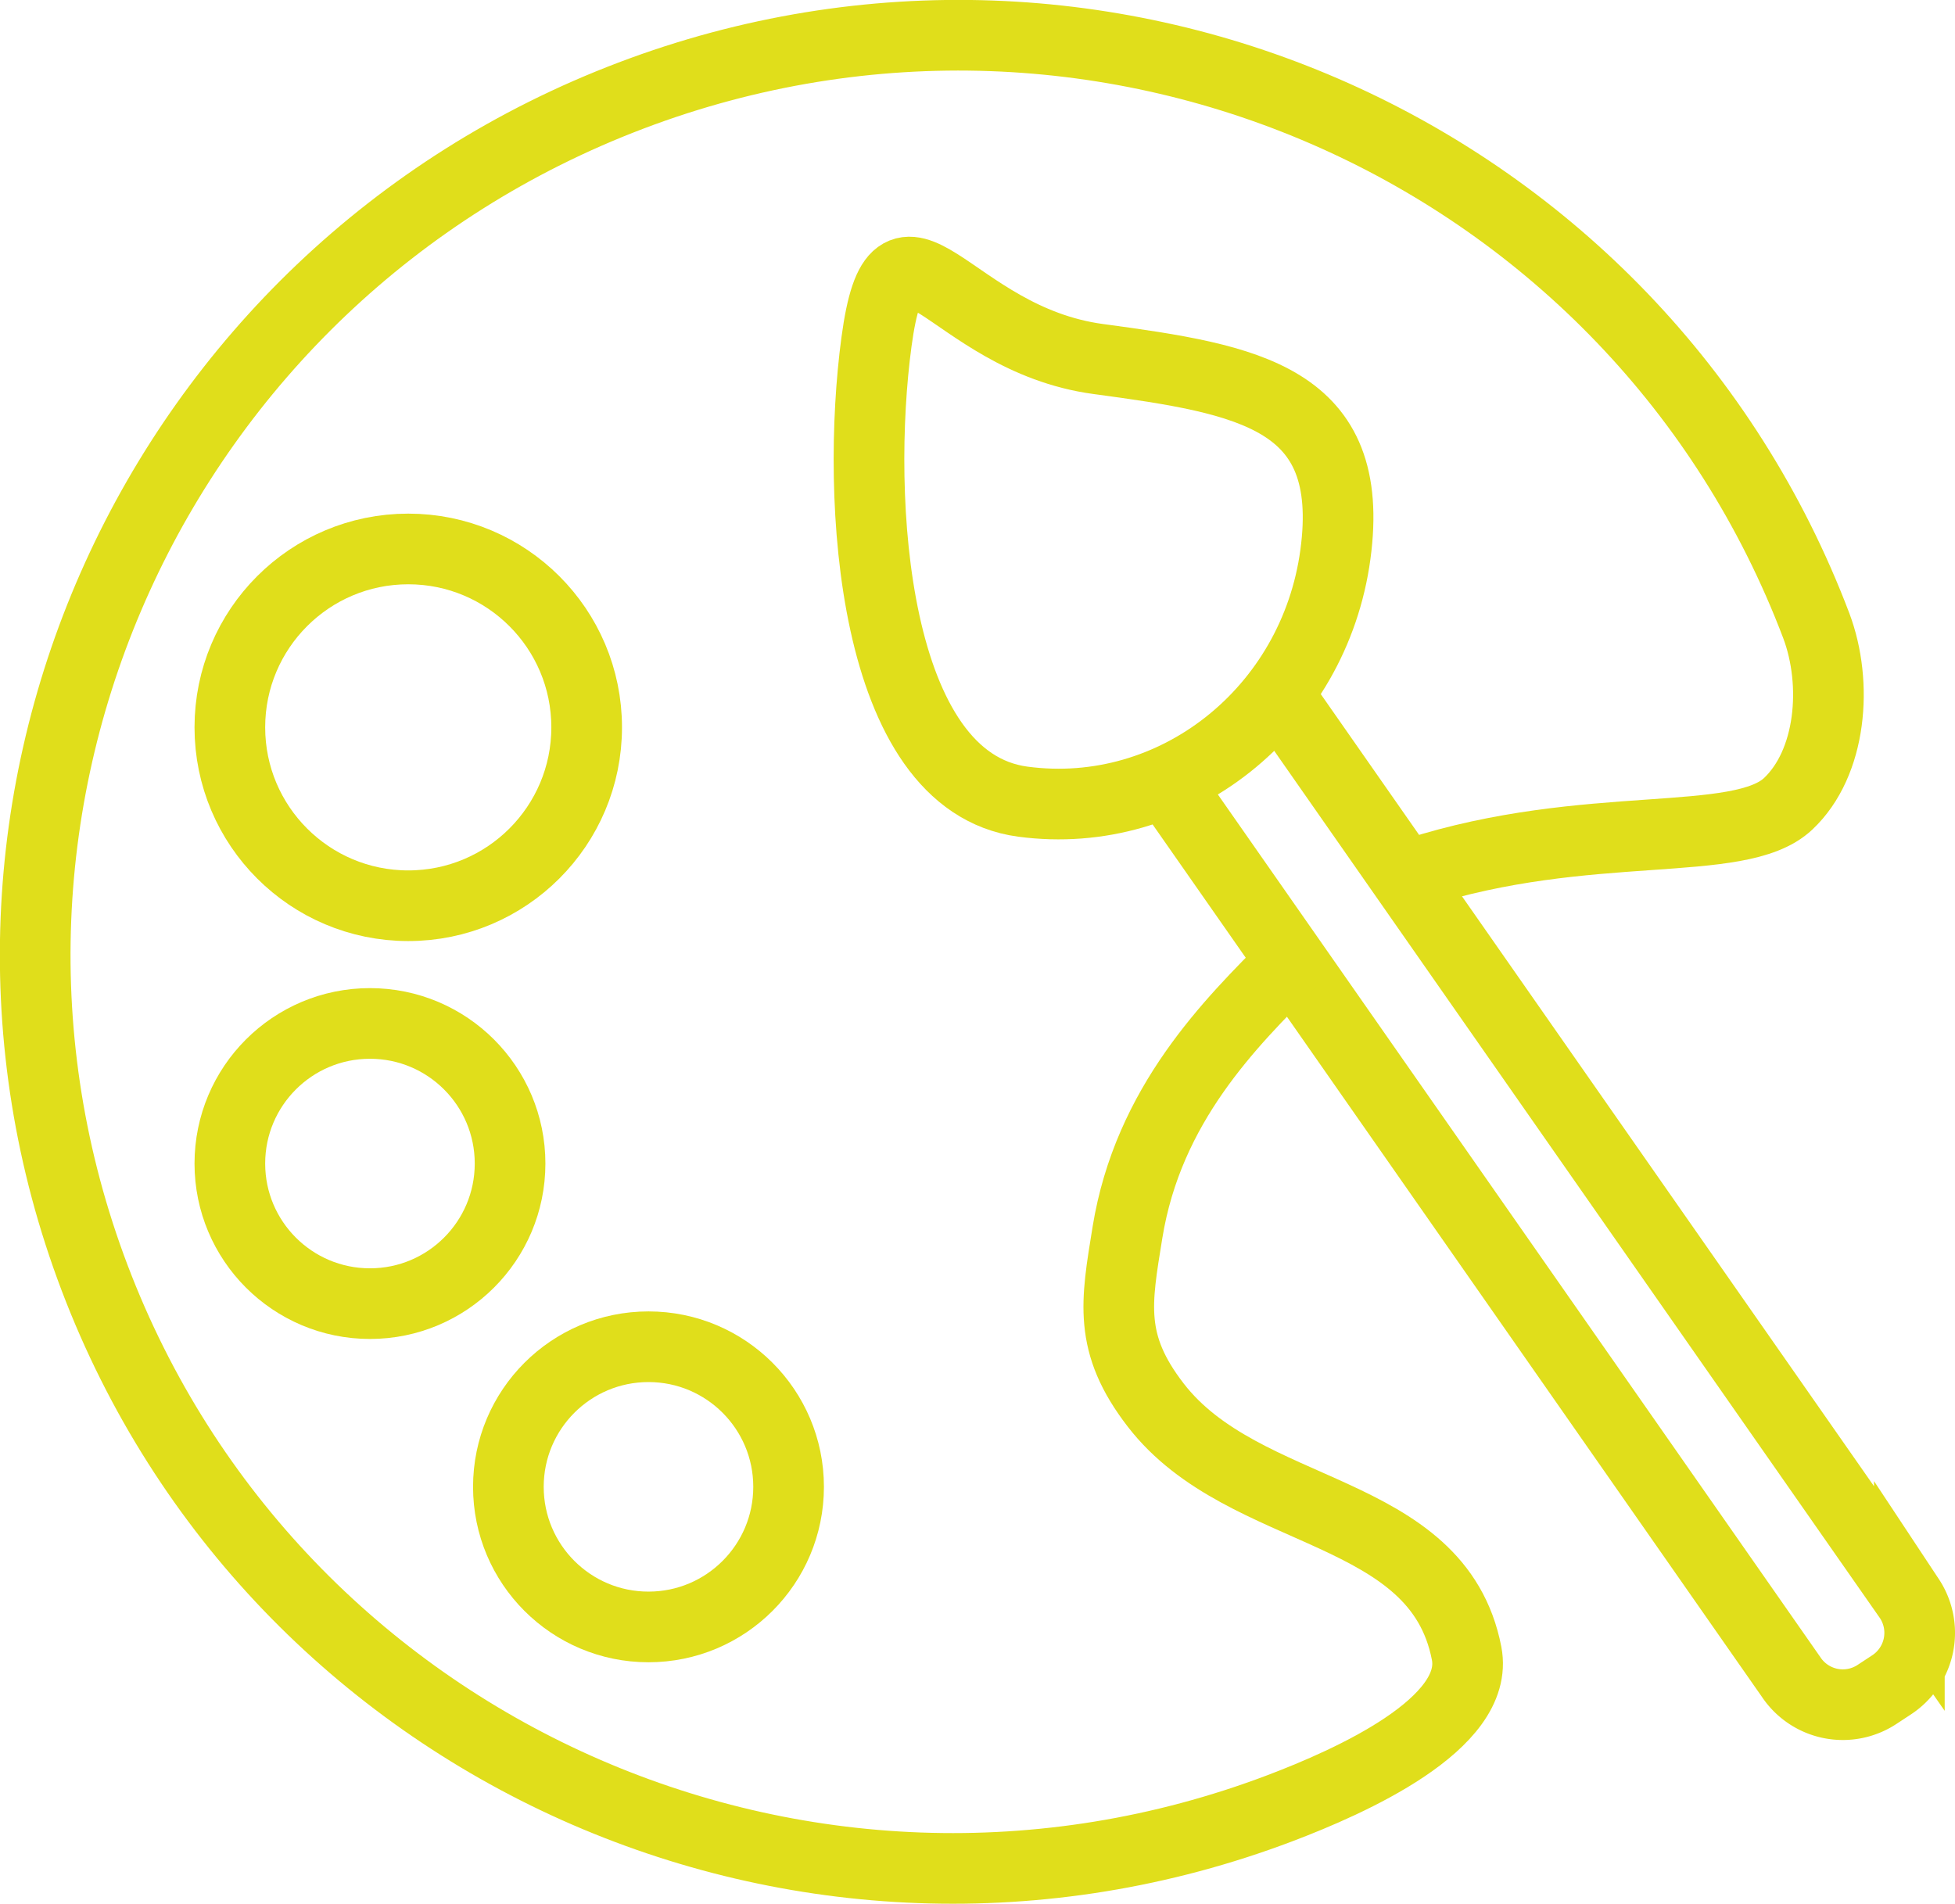 <svg id="레이어_1" data-name="레이어 1" xmlns="http://www.w3.org/2000/svg" viewBox="0 0 276.69 269.46"><defs><style>.cls-1{fill:none;stroke:#e0de1b;stroke-miterlimit:10;stroke-width:10px;}</style></defs><path class="cls-1" d="M180.33,97.53l89.9,128.73a8.8,8.8,0,0,1-2.49,12.2l-2.07,1.36a8.79,8.79,0,0,1-12.19-2.48L177.65,128.75l-14.07-20.14"/><path class="cls-1" d="M189,78.47c-3,22.2-22.78,37.86-44.23,35s-23.71-42.89-20.72-65.09,10-.44,31.41,2.44S192,56.27,189,78.47Z"/><path class="cls-1" d="M200.33,123.56c24.41-7.84,45.8-3.27,52.73-9.77,6.15-5.77,7.09-17,4-25.22C231.68,21.63,156.58-12,89.3,13.53S-12,114,13.4,180.89s100.47,100.54,167.75,75.05c9.92-3.76,28.35-11.95,26.42-21.92-4.09-21.13-31.46-18.9-44-35.14-6.74-8.73-5.61-14.51-4-24.44,2.94-18.1,14.53-29.61,23.23-38.32"/><circle class="cls-1" cx="57.78" cy="102.95" r="25.25"/><circle class="cls-1" cx="91.78" cy="210.45" r="19.83"/><circle class="cls-1" cx="52.36" cy="164.69" r="19.83"/></svg>